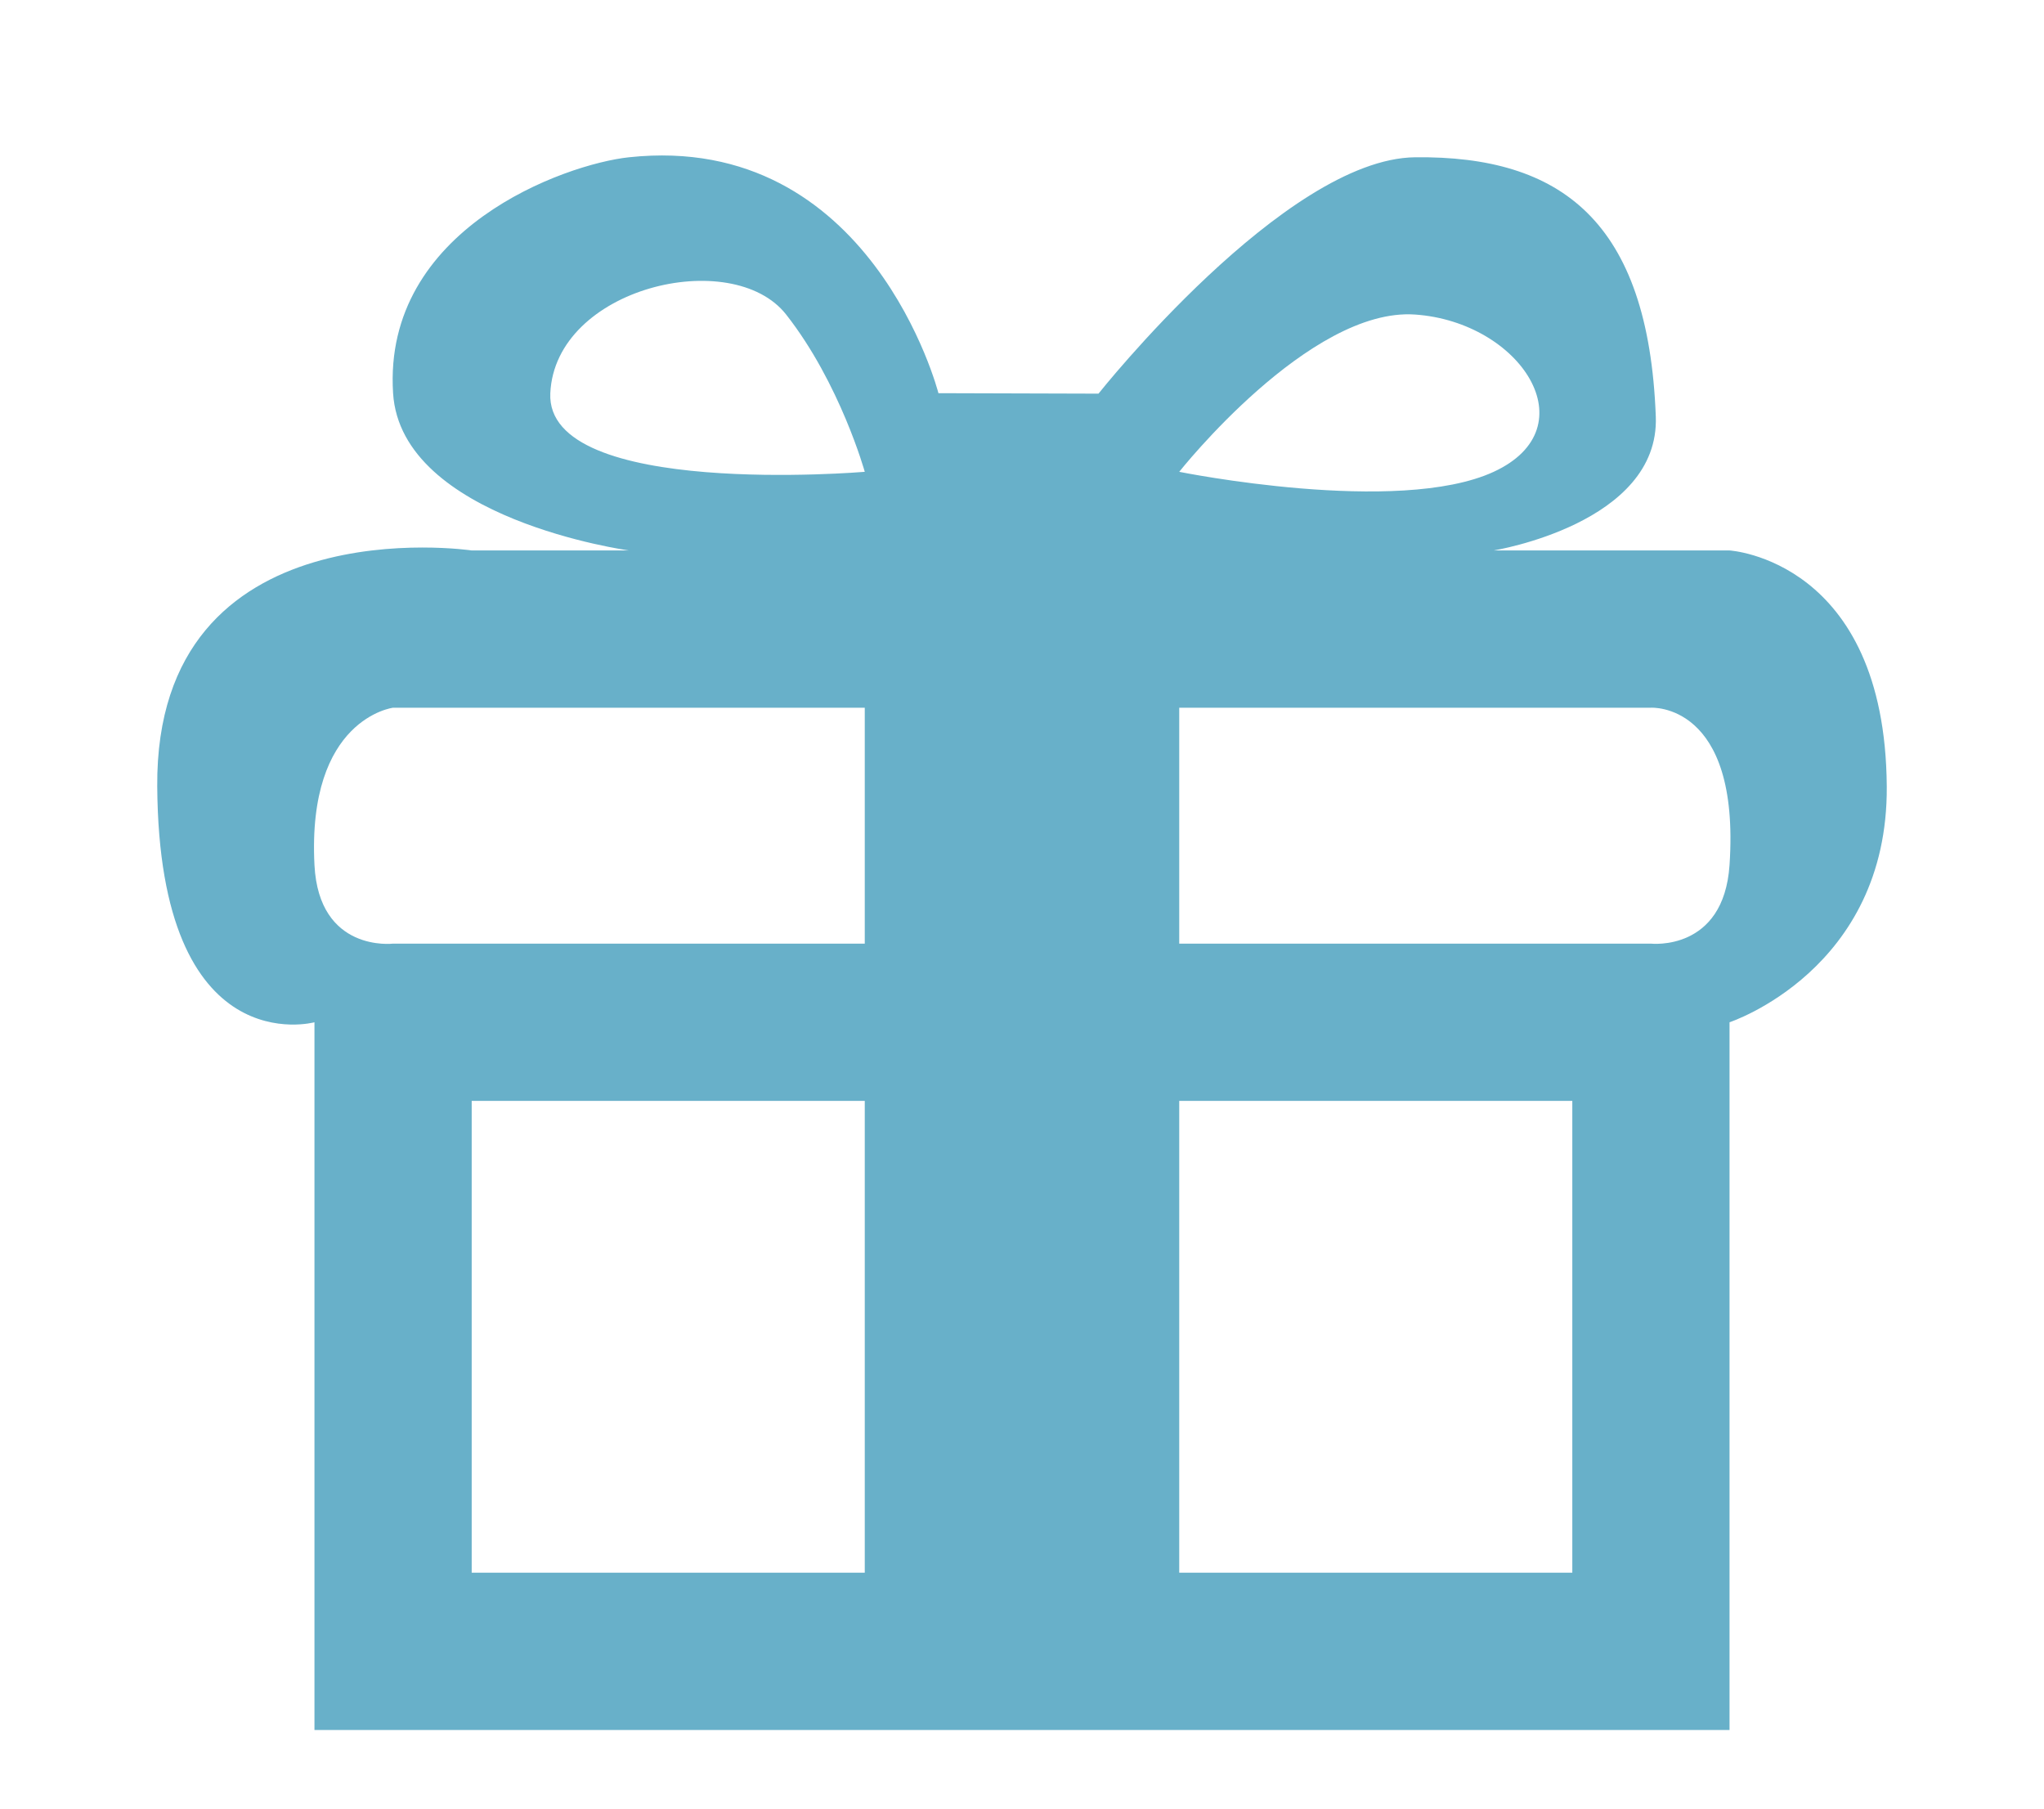 <svg xmlns="http://www.w3.org/2000/svg"
 xmlns:xlink="http://www.w3.org/1999/xlink"
 width="26px" height="23px"  viewBox="0 0 26 23">
<path fill-rule="evenodd"  fill="#68b0c9"
 d="M4,13 C4,13 2.024,13.539 2.0,10 C1.975,6.402 6,7 6,7 C6,7 8,7 8,7 C8,7 5.101,6.603 5,5 C4.868,2.909 7.188,2.087 8,2.0 C11.083,1.67 11.937,5 11.937,5 C11.937,5 13.973,5.006 13.973,5.006 C13.973,5.006 16.344,2.019 18,2.0 C19.849,1.979 20.969,2.805 21.062,5.297 C21.113,6.659 19,7 19,7 C19,7 22,7 22,7 C22,7 23.979,7.118 24.0,10 C24.017,12.336 22,13 22,13 C22,13 22,22 22,22 C22,22 4,22 4,22 C4,22 4,13 4,13 ZM6,14 C6,14 11,14 11,14 C11,14 11,20 11,20 C11,20 6,20 6,20 C6,20 6,14 6,14 ZM15,14 C15,14 15,20 15,20 C15,20 20,20 20,20 C20,20 20,14 20,14 C20,14 15,14 15,14 ZM11,9 C11,9 11,12 11,12 C11,12 5,12 5,12 C5,12 4.057,12.116 4,11 C3.905,9.136 5,9 5,9 C5,9 11,9 11,9 ZM15,9 C15,9 15,12 15,12 C15,12 21,12 21,12 C21,12 21.926,12.105 22,11 C22.139,8.927 21,9 21,9 C21,9 15,9 15,9 ZM11,6 C11,6 6.937,6.344 7,5 C7.062,3.656 9.312,3.125 10,4.0 C10.687,4.875 11,6 11,6 ZM15,6 C15,6 16.656,3.906 18,4.0 C19.344,4.094 20.219,5.438 19,6 C17.781,6.562 15,6 15,6 Z"/>
</svg>